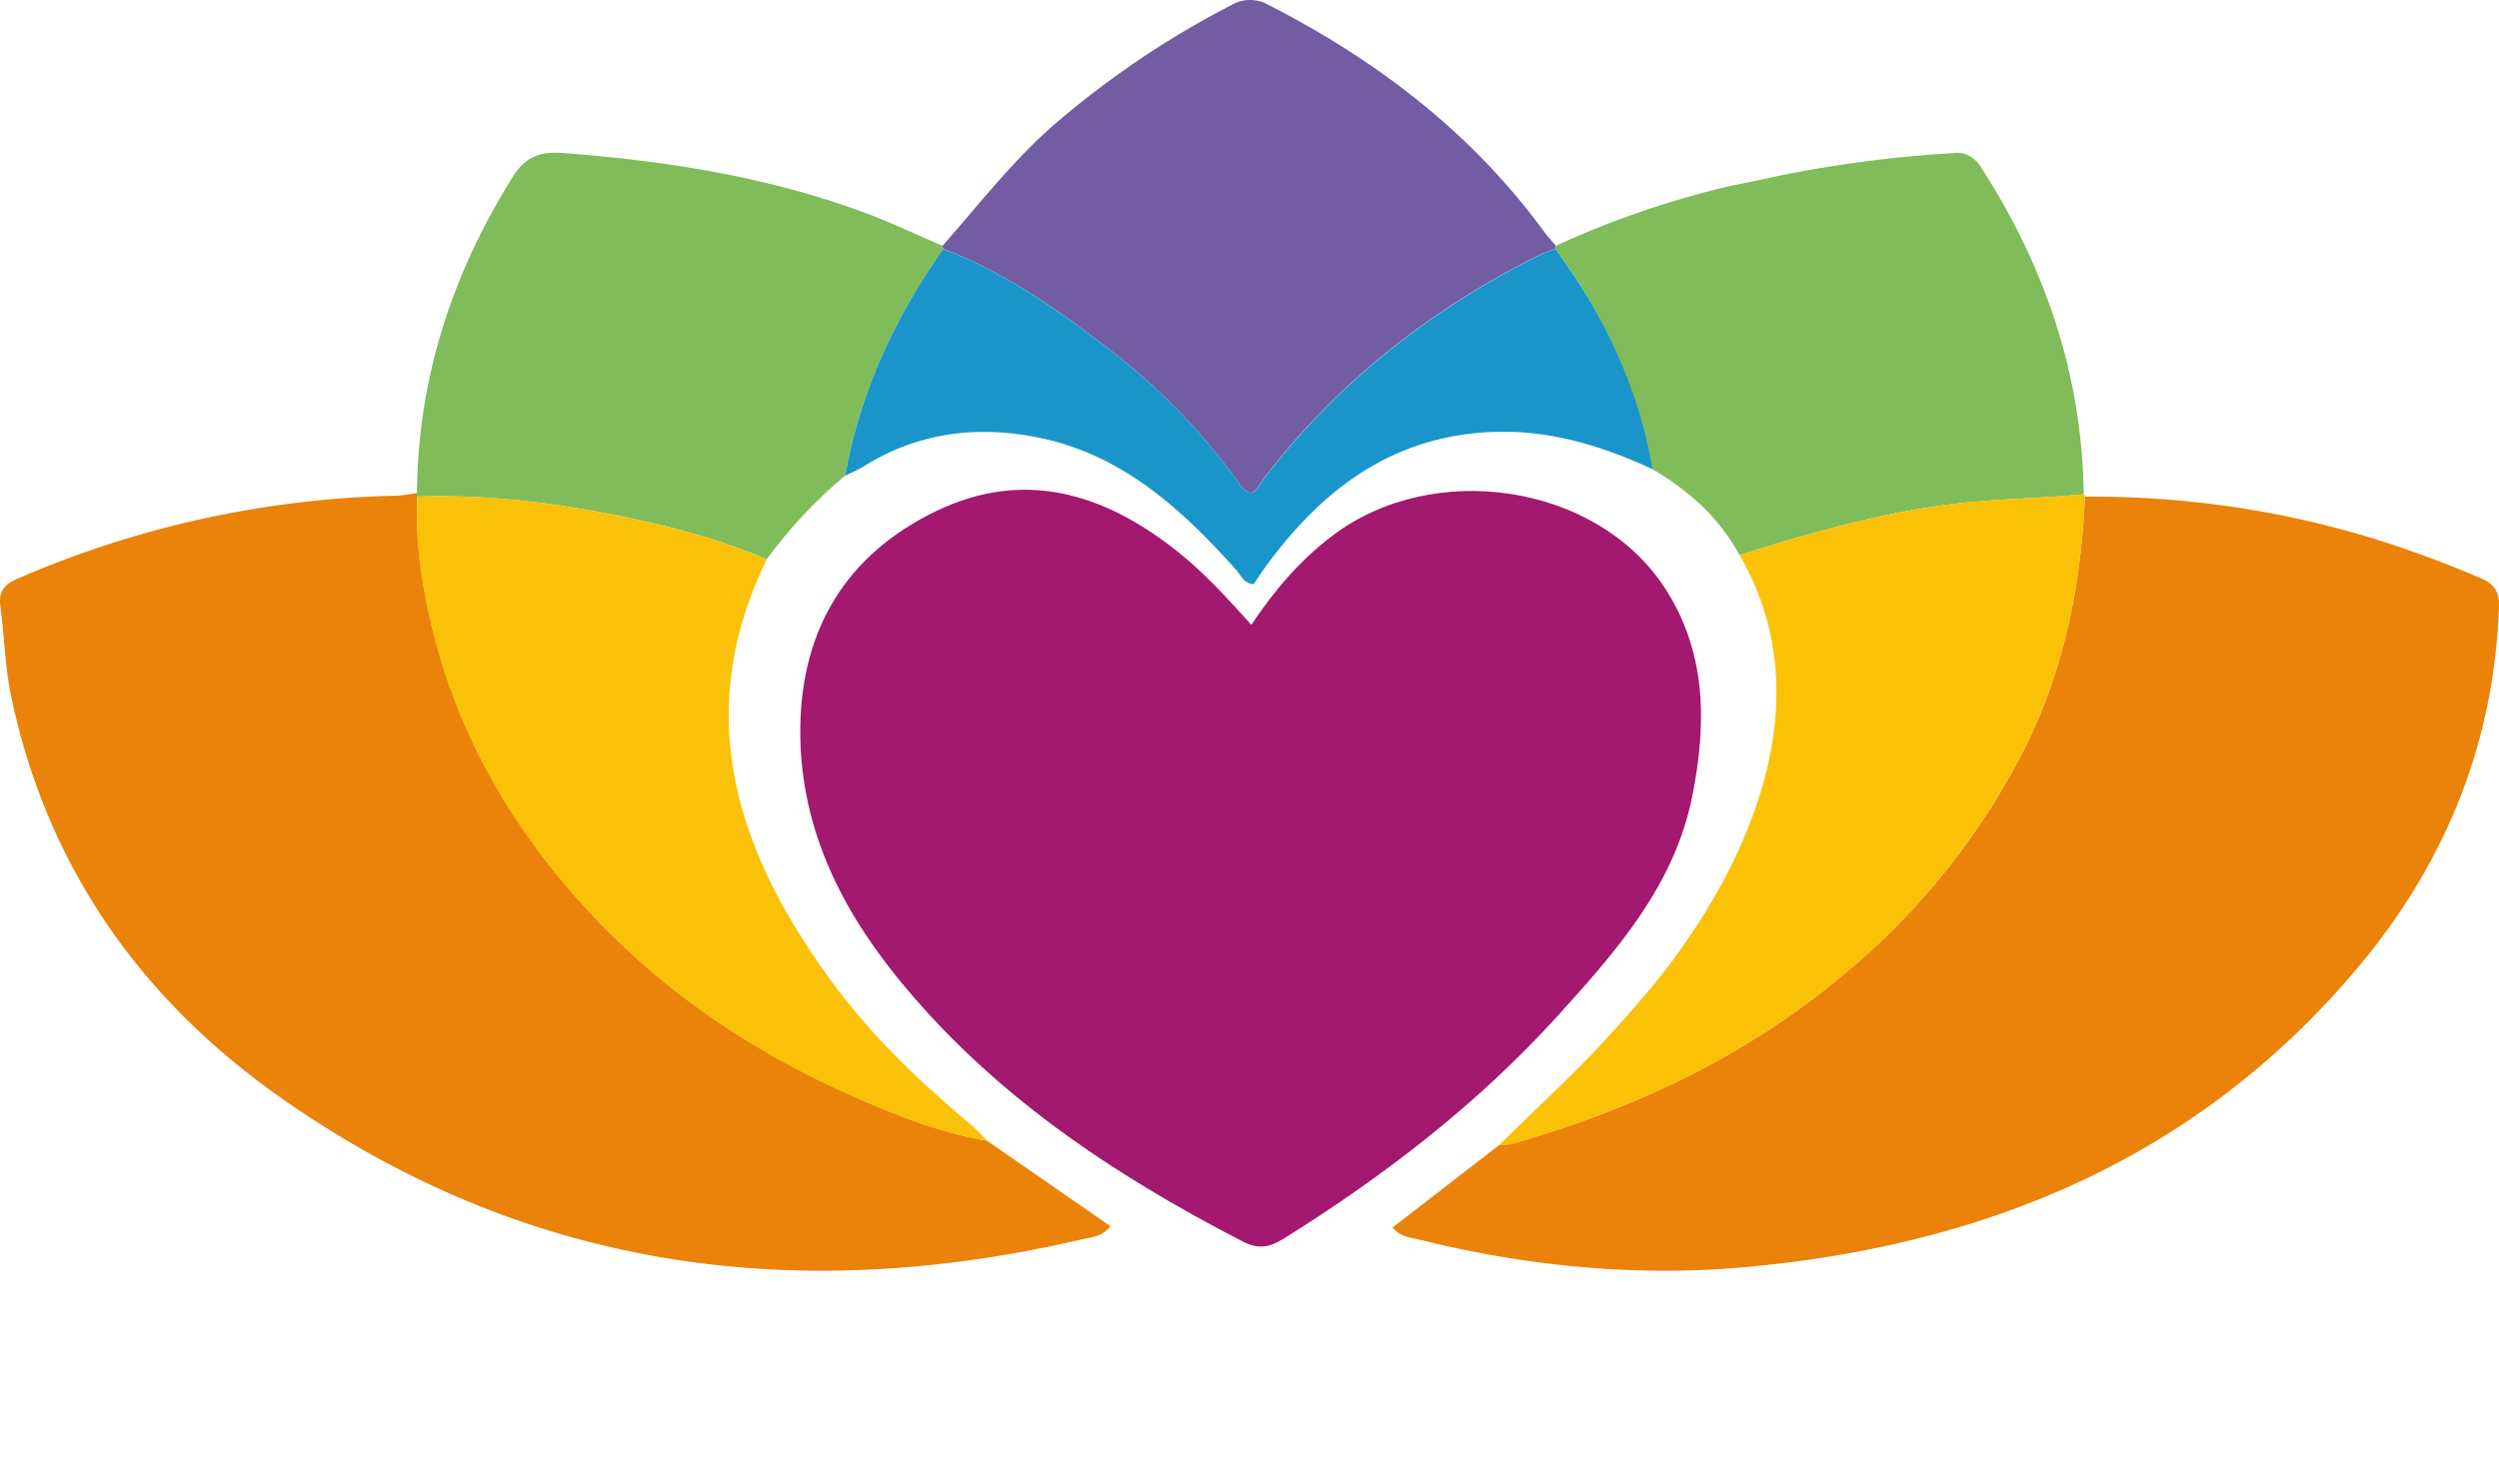 <svg id="logo1_Image" data-name="logo1 Image" xmlns="http://www.w3.org/2000/svg" viewBox="0 0 590.68 350.95"><defs><style>.cls-1{fill:#a31970;}.cls-2{fill:#eb8209;}.cls-3{fill:#725ca3;}.cls-4{fill:#81bc5a;}.cls-5{fill:#fac107;}.cls-6{fill:#f9c107;}.cls-7{fill:#1995ca;}</style></defs><path class="cls-1" d="M295.78,147.72c5.54-8.31,11.65-15.41,19.29-21.16,23.76-17.91,62.07-12.21,78.22,12.11C403.44,154,403.44,171,400,188.25c-4.19,21-17.84,36.49-31.56,51.66-19,21-41.23,38.12-65.21,53.07-3.28,2-5.91,2.4-9.53.53-31-16-59.61-35.12-81.76-62.57-13.9-17.23-23.13-36.53-22.77-59.26.38-23.25,11.09-40.63,31.91-50.75s39.76-4.39,57.08,9.33C284.54,135.31,290,141.31,295.78,147.72Z"/><path class="cls-2" d="M233.24,269.67l29.22,20.23c-2,2.63-4.67,2.63-6.89,3.15-68.15,15.86-132.11,6.91-189.88-34C32.9,235.82,11,204.5,2.64,164.61c-1.46-7-1.61-14.19-2.55-21.27-.46-3.4.88-5.15,3.93-6.47a237.23,237.23,0,0,1,89.14-19.66c1.8,0,3.59-.4,5.39-.62a1.51,1.51,0,0,0,.09.84A94.65,94.65,0,0,0,100,137.76c5.23,31.66,20.24,58.38,42.42,81.11,16.88,17.29,36.85,30.36,58.89,40.15C211.55,263.58,222,267.77,233.24,269.67Z"/><path class="cls-2" d="M492.81,117.43a226.78,226.78,0,0,1,68.3,9.93,262.21,262.21,0,0,1,25.27,9.35c3.19,1.36,4.41,3.15,4.29,6.73-1.12,32.56-12.9,61.09-33.66,85.68-37.55,44.51-87.1,65.18-144,70.42-26.46,2.43-52.51-.19-78.23-6.63-1.71-.43-3.67-.43-5.62-2.68l25.26-19.55a15,15,0,0,0,2.94-.23c28.87-8.23,55.48-20.75,78.66-40.25a167.13,167.13,0,0,0,42.76-53.74C488,157.94,491.89,138,492.81,117.43Z"/><path class="cls-3" d="M222.77,58.11c8.8-9.92,16.87-20.49,27-29.16A215.6,215.6,0,0,1,291,1.23a8.77,8.77,0,0,1,8.88-.05c25.56,13.1,47.89,30.1,65,53.47.88,1.2,1.91,2.29,2.88,3.44-.05.26-.1.51-.17.77a39,39,0,0,0-3.69,1.41c-25.67,12.78-47.7,30-65.21,52.89-1.27,1.65-2.55,5.73-5.64,1.34a150.24,150.24,0,0,0-32.28-33c-11.75-9-23.89-17.38-37.86-22.67A4.79,4.79,0,0,1,222.77,58.11Z"/><path class="cls-4" d="M222.77,58.11a4.79,4.79,0,0,0,.17.75c-11.45,16.26-19.68,33.9-23.17,53.6a111.75,111.75,0,0,0-18.54,19.78c-12.12-5.16-24.83-8.36-37.7-10.83-14.8-2.83-29.76-4.51-44.89-4a1.51,1.51,0,0,1-.09-.84c.23-27.09,8.28-51.75,22.59-74.67,3.1-5,6.7-6.12,11.89-5.73,24.4,1.85,48.43,5.6,71.48,14.16C210.7,52.65,216.69,55.51,222.77,58.11Z"/><path class="cls-4" d="M367.62,58.86c.07-.26.12-.51.17-.77a218.58,218.58,0,0,1,39.3-13.69c3.26-.8.91-.14,13.61-2.89a294.09,294.09,0,0,1,41.11-5.32,6.55,6.55,0,0,1,3.16.4,7.69,7.69,0,0,1,3.39,3.14c15.12,23.5,23.77,49,24.17,77.12-10.7,1.08-21.47,1.07-32.17,2.47-16.86,2.22-33.07,6.81-49.18,11.93A48.86,48.86,0,0,0,403,120.31a55.43,55.43,0,0,0-5.83-5,62.43,62.43,0,0,0-6.57-4.36c-.17-.91-.45-2.29-.83-4a128.46,128.46,0,0,0-8.17-24.6,124.12,124.12,0,0,0-14-23.5Z"/><path class="cls-5" d="M411.18,131.25c16.11-5.12,32.32-9.71,49.18-11.93,10.7-1.4,21.47-1.39,32.17-2.47a.41.41,0,0,1,.28.59c-.92,20.57-4.82,40.5-14.05,59A167.13,167.13,0,0,1,436,230.2c-23.18,19.5-49.79,32-78.66,40.25a15,15,0,0,1-2.94.23c5.59-5.52,11.33-10.92,16.92-16.44,8.38-8.28,15-16.05,17.77-19.3,5.08-6,39.13-46.25,28.89-87.05A64.43,64.43,0,0,0,411.18,131.25Z"/><path class="cls-6" d="M98.64,117.43c15.13-.53,30.09,1.15,44.89,4,12.87,2.47,25.58,5.67,37.7,10.83-17.92,36.73-7.06,69.13,15.23,99.65,9.47,13,21.07,24,33.35,34.26a47.53,47.53,0,0,1,3.43,3.52c-11.21-1.9-21.69-6.09-32-10.65-22-9.79-42-22.86-58.89-40.15-22.18-22.73-37.19-49.45-42.42-81.11A94.65,94.65,0,0,1,98.64,117.43Z"/><path class="cls-7" d="M367.62,58.86c11.6,15.62,19.65,32.8,23,52.07-11.87-5.48-24.06-9.25-37.4-8.82-23.72.78-40.4,13.3-53.82,31.51-1.07,1.46-2.05,3-3.07,4.49-2.33-.13-3-2.08-4.13-3.36C279,120,264.69,107,244.43,103.26c-14.21-2.66-27.79-.81-40.27,7-1.39.87-2.93,1.48-4.39,2.21,3.49-19.7,11.72-37.34,23.17-53.6,14,5.29,26.11,13.71,37.86,22.67a150.24,150.24,0,0,1,32.28,33c3.09,4.39,4.37.31,5.64-1.34,17.51-22.86,39.54-40.11,65.21-52.89A39,39,0,0,1,367.62,58.86Z"/></svg>